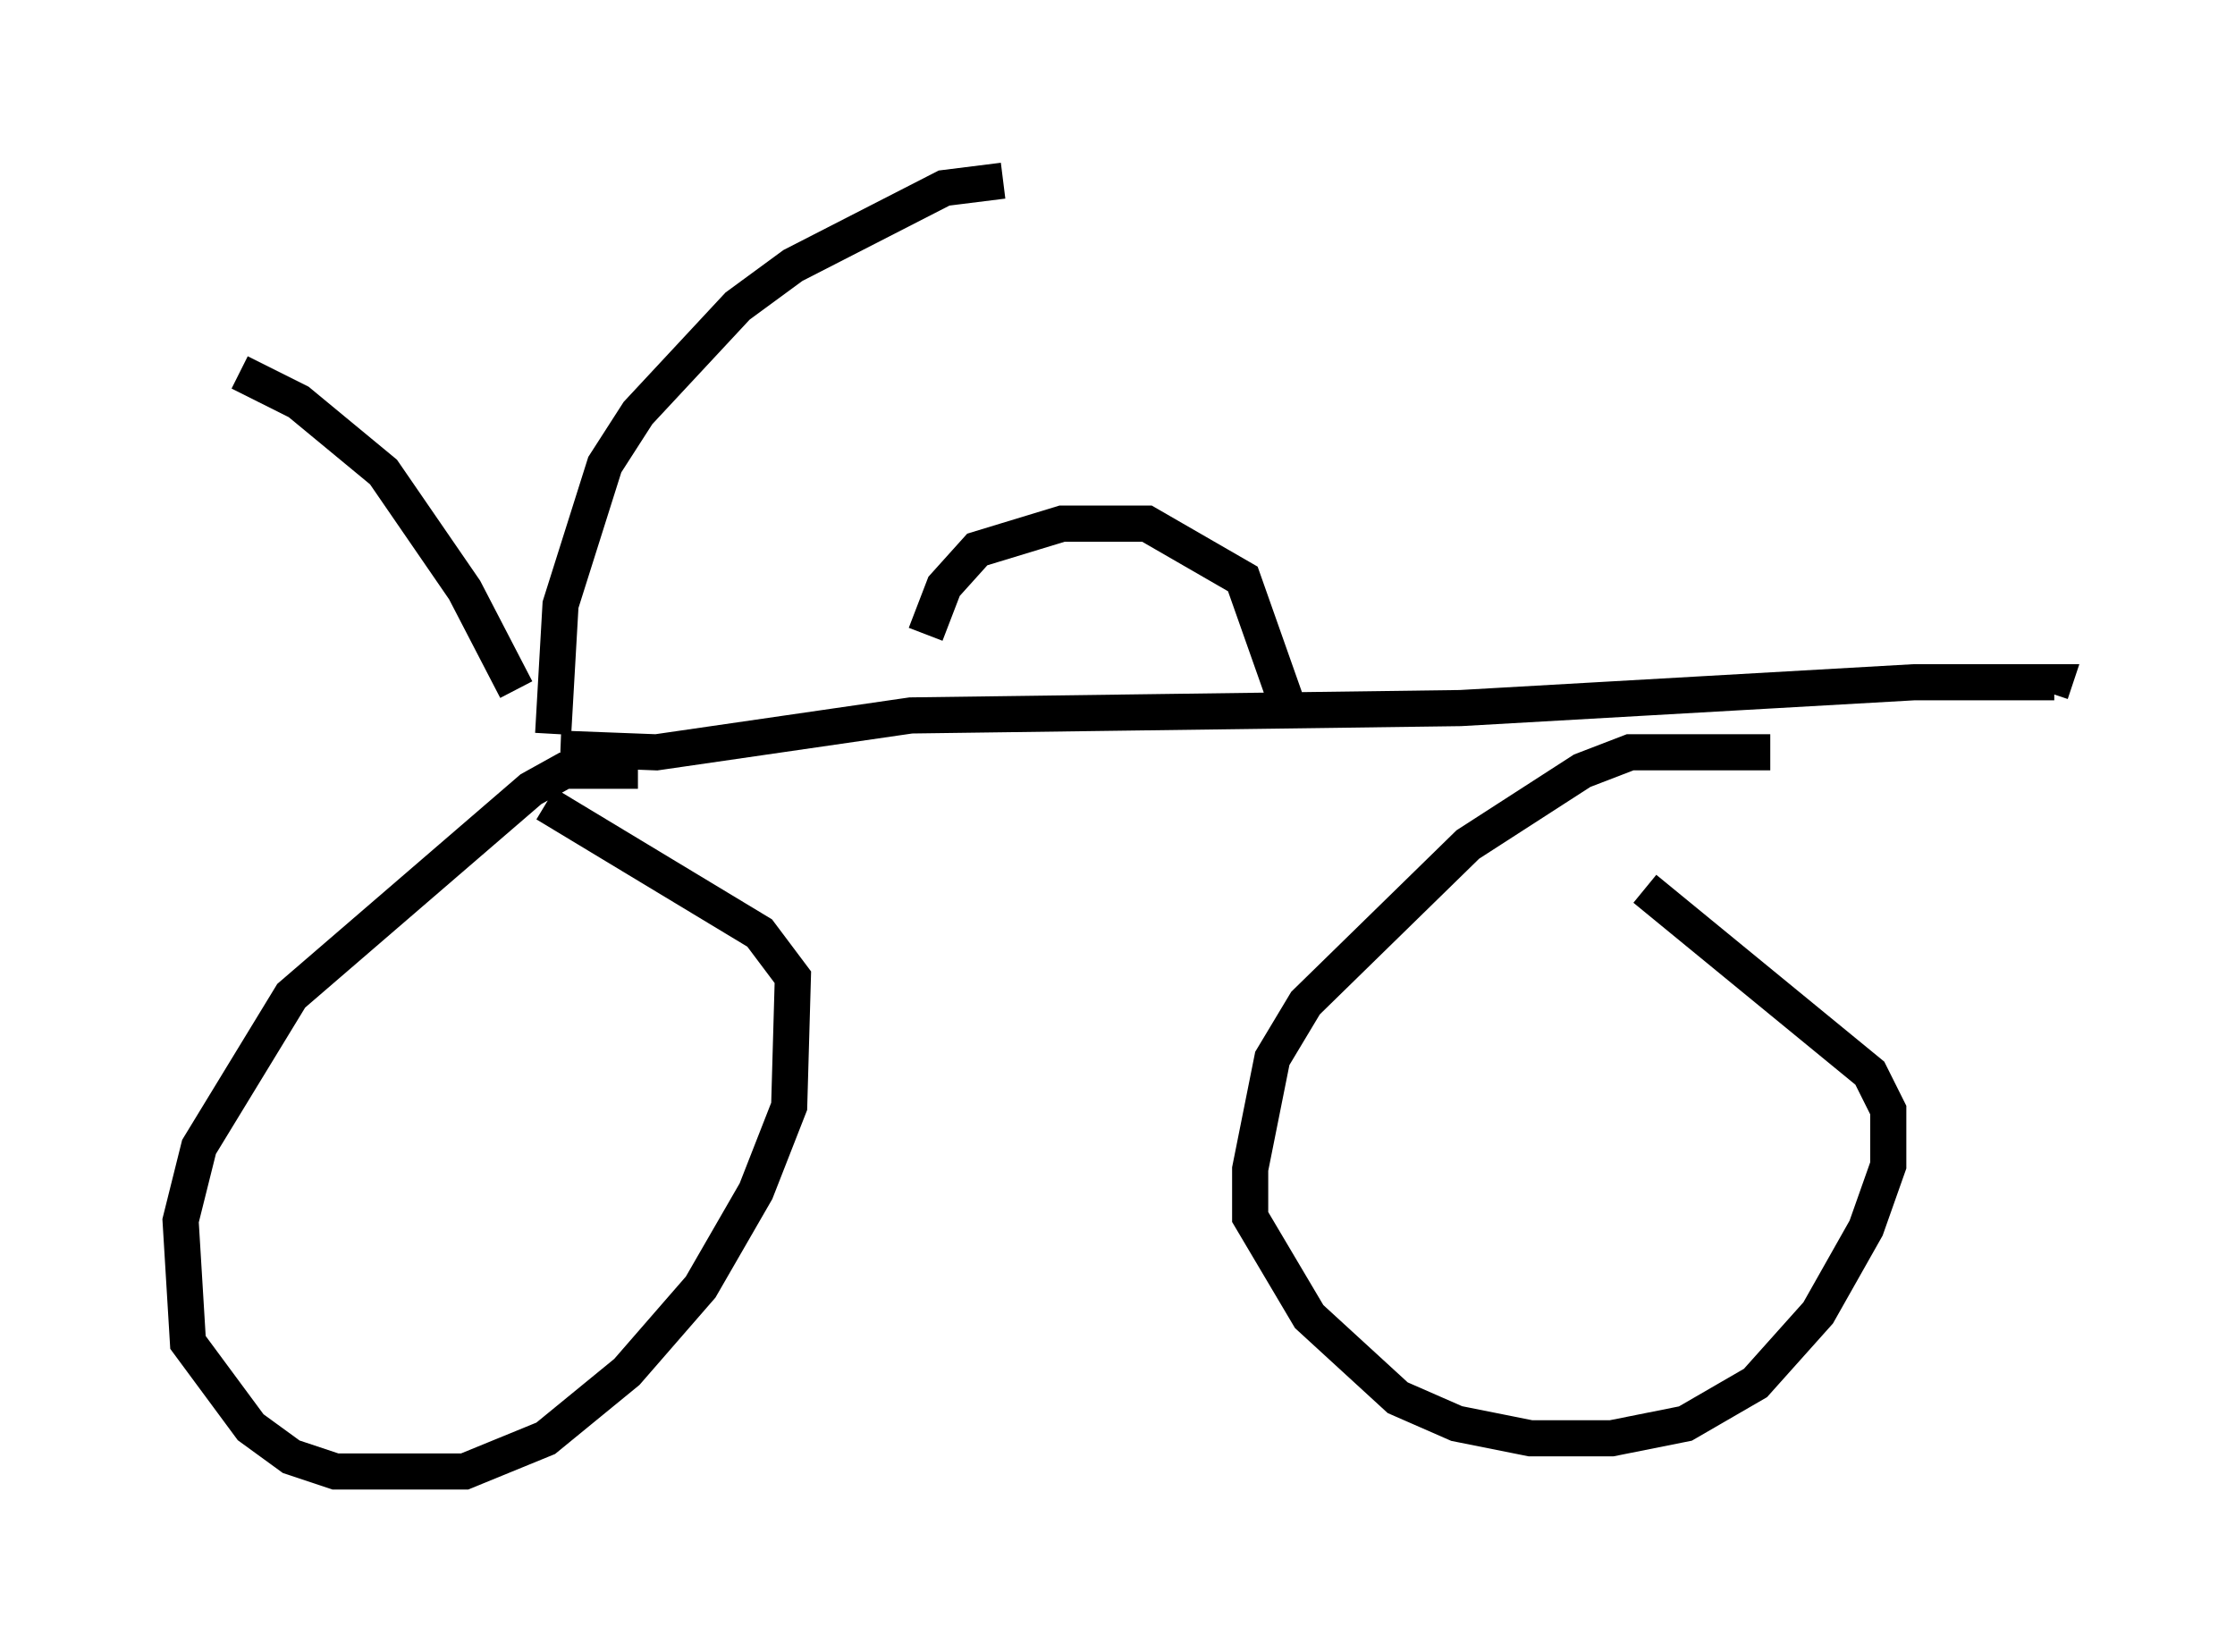 <?xml version="1.0" encoding="utf-8" ?>
<svg baseProfile="full" height="45.73" version="1.1" width="61.859" xmlns="http://www.w3.org/2000/svg" xmlns:ev="http://www.w3.org/2001/xml-events" xmlns:xlink="http://www.w3.org/1999/xlink"><defs /><rect fill="white" height="45.73" width="61.859" x="0" y="0" /><path d="M5.408, 10.104 m1.225, 0.204 l1.633, 0.817 2.348, 1.94 l2.246, 3.267 1.429, 2.756 m1.021, 1.225 l0.204, -3.573 1.225, -3.879 l0.919, -1.429 2.756, -2.96 l1.531, -1.123 4.185, -2.144 l1.633, -0.204 m-12.25, 15.721 l2.654, 0.102 7.044, -1.021 l15.211, -0.204 12.556, -0.715 l3.879, 0.0 -0.102, 0.306 m-31.136, -1.633 l0.51, -1.327 0.919, -1.021 l2.348, -0.715 2.348, 0.0 l2.654, 1.531 1.225, 3.471 m-17.967, 1.838 l-2.042, 0.0 -0.919, 0.51 l-6.635, 5.717 -2.552, 4.185 l-0.51, 2.042 0.204, 3.369 l1.735, 2.348 1.123, 0.817 l1.225, 0.408 3.573, 0.0 l2.246, -0.919 2.246, -1.838 l2.042, -2.348 1.531, -2.654 l0.919, -2.348 0.102, -3.573 l-0.919, -1.225 -5.921, -3.573 m33.892, -1.429 l-3.879, 0.0 -1.327, 0.51 l-3.165, 2.042 -4.492, 4.39 l-0.919, 1.531 -0.613, 3.063 l0.0, 1.327 1.633, 2.756 l2.45, 2.246 1.633, 0.715 l2.042, 0.408 2.246, 0.0 l2.042, -0.408 1.94, -1.123 l1.735, -1.94 1.327, -2.348 l0.613, -1.735 0.0, -1.531 l-0.51, -1.021 -6.227, -5.104 " fill="none" stroke="black" stroke-width="1" /></svg>